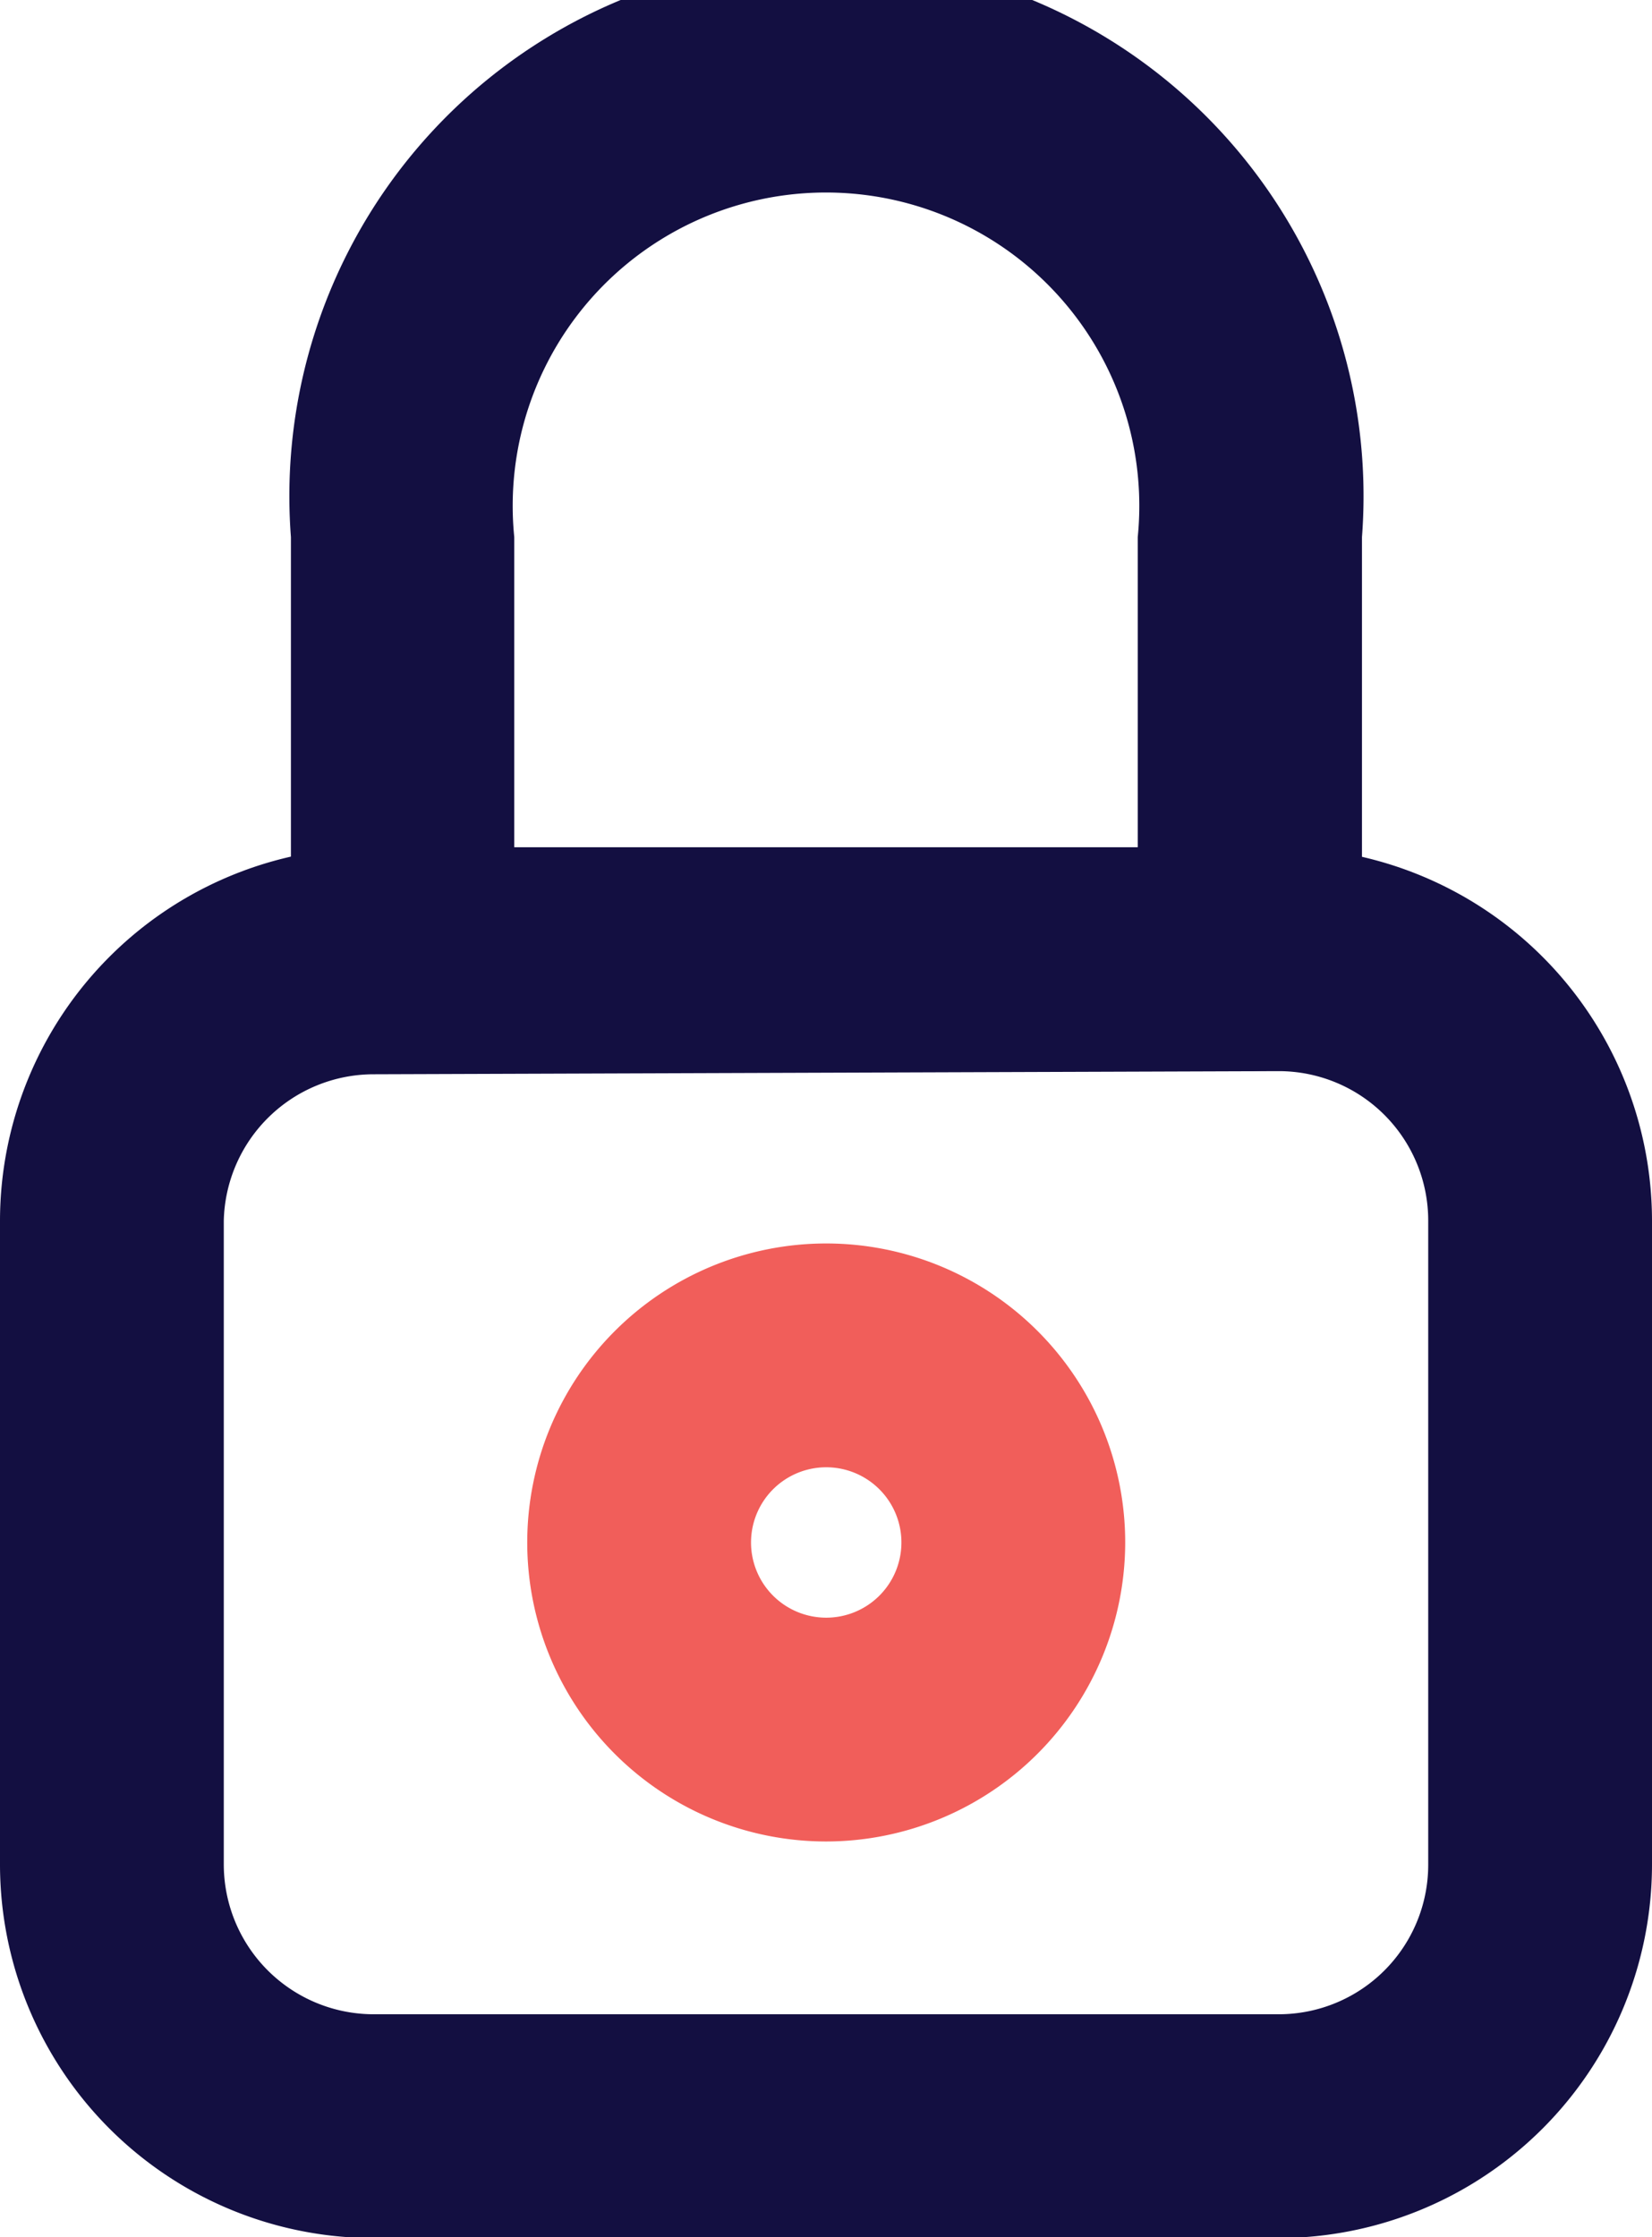 <svg xmlns="http://www.w3.org/2000/svg" viewBox="0 0 36.91 49.98"><defs><style>.cls-1{fill:#130f41;}.cls-2{fill:#f15e5a;}</style></defs><g id="Layer_2" data-name="Layer 2"><g id="Layer_1-2" data-name="Layer 1"><path class="cls-1" d="M28.57,50H8.34A8.35,8.35,0,0,1,0,41.64V27.27a8.35,8.35,0,0,1,8.34-8.34H28.57a8.35,8.35,0,0,1,8.34,8.34V41.64A8.35,8.35,0,0,1,28.57,50Zm-20.23-26A3.35,3.35,0,0,0,5,27.27V41.64A3.35,3.35,0,0,0,8.34,45H28.57a3.34,3.34,0,0,0,3.34-3.34V27.27a3.34,3.34,0,0,0-3.34-3.34Z"/><path class="cls-1" d="M27.92,23.93H9a2.5,2.5,0,0,1-2.5-2.5V12a12,12,0,1,1,23.93,0v9.46A2.5,2.5,0,0,1,27.92,23.93Zm-16.43-5H25.42V12a7,7,0,1,0-13.93,0Z"/><path class="cls-2" d="M18.46,41.14a6.68,6.68,0,1,1,6.68-6.68A6.69,6.69,0,0,1,18.46,41.14Zm0-8.36a1.68,1.68,0,1,0,1.68,1.68A1.68,1.68,0,0,0,18.46,32.78Z"/></g></g></svg>